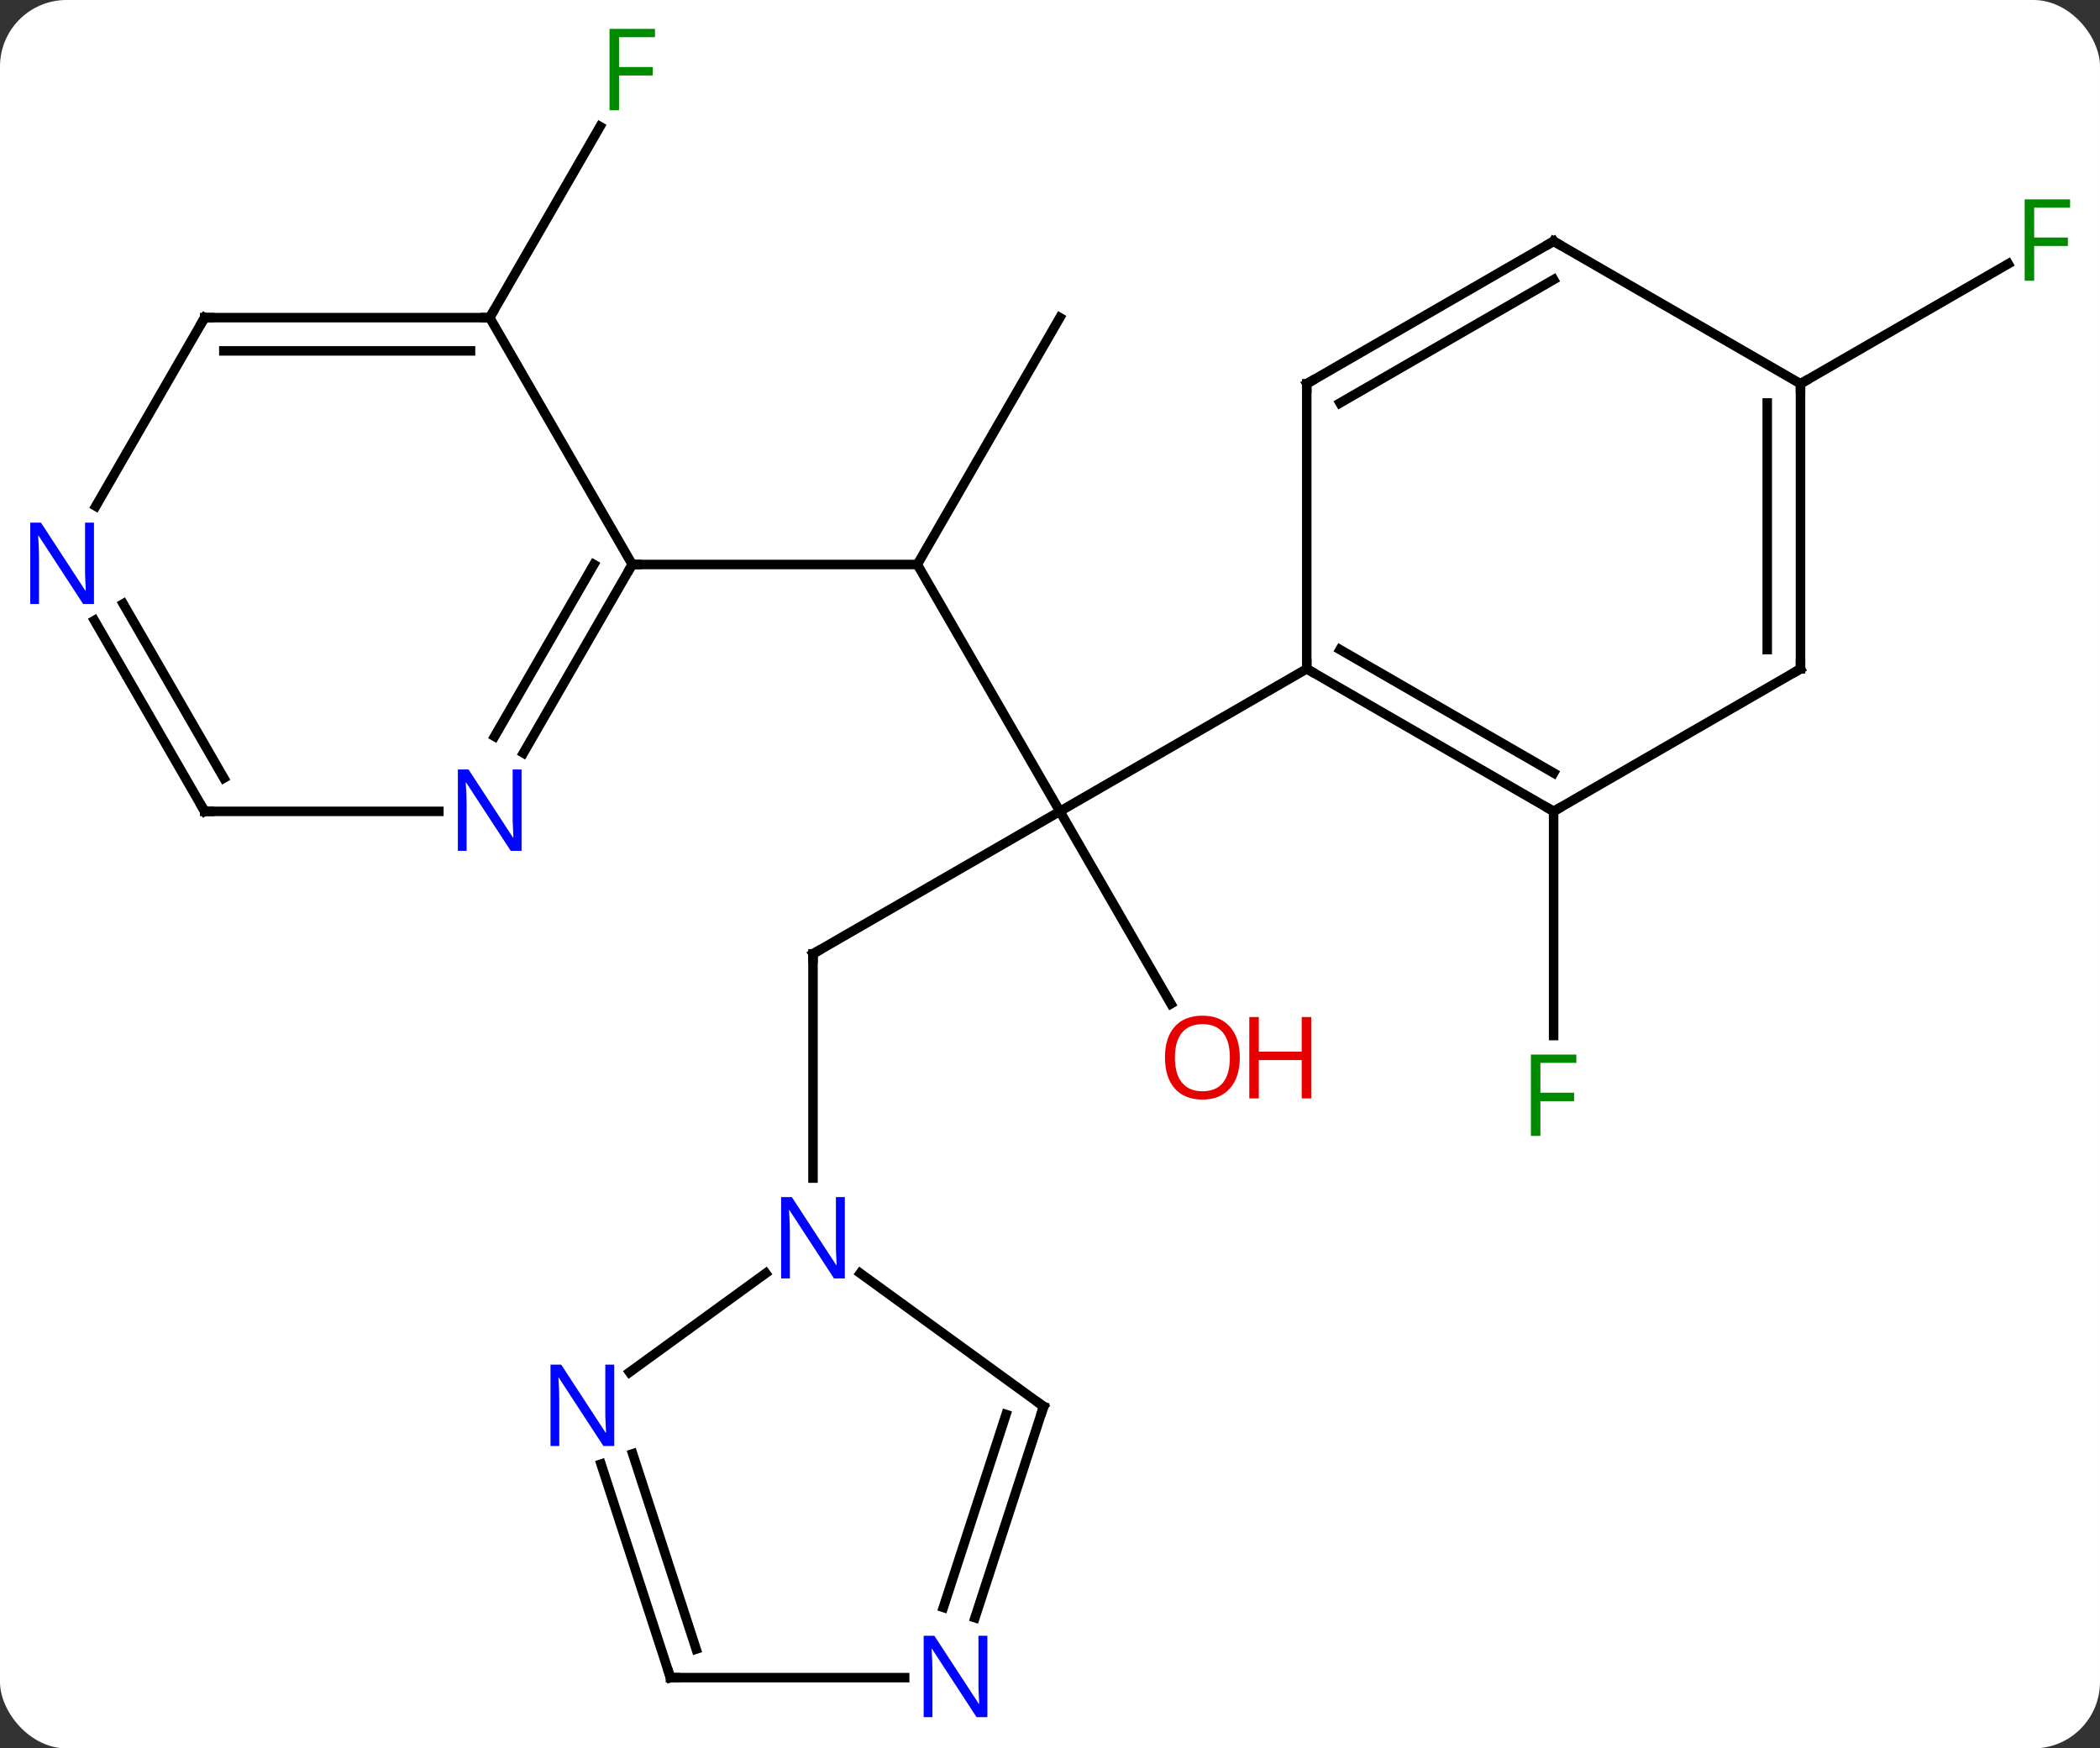 <svg width="221" viewBox="0 0 221 184" style="fill-opacity:1; color-rendering:auto; color-interpolation:auto; text-rendering:auto; stroke:black; stroke-linecap:square; stroke-miterlimit:10; shape-rendering:auto; stroke-opacity:1; fill:black; stroke-dasharray:none; font-weight:normal; stroke-width:1; font-family:'Open Sans'; font-style:normal; stroke-linejoin:miter; font-size:12; stroke-dashoffset:0; image-rendering:auto;" height="184" class="cas-substance-image" xmlns:xlink="http://www.w3.org/1999/xlink" xmlns="http://www.w3.org/2000/svg"><rect x="0" y="0" width="221" height="184" fill="#333333" stroke="none"/><svg class="cas-substance-single-component"><rect y="0" x="0" width="221" stroke="none" ry="7" rx="7" height="184" fill="white" class="cas-substance-group"/><svg y="0" x="0" width="221" viewBox="0 0 221 184" style="fill:black;" height="184" class="cas-substance-single-component-image"><svg><g><g transform="translate(111,92)" style="text-rendering:geometricPrecision; color-rendering:optimizeQuality; color-interpolation:linearRGB; stroke-linecap:butt; image-rendering:optimizeQuality;"><line y2="-32.592" y1="-6.612" x2="-14.463" x1="0.537" style="fill:none;"/><line y2="8.388" y1="-6.612" x2="-25.443" x1="0.537" style="fill:none;"/><line y2="13.64" y1="-6.612" x2="12.23" x1="0.537" style="fill:none;"/><line y2="-21.612" y1="-6.612" x2="26.52" x1="0.537" style="fill:none;"/><line y2="-58.572" y1="-32.592" x2="0.537" x1="-14.463" style="fill:none;"/><line y2="-32.592" y1="-32.592" x2="-44.463" x1="-14.463" style="fill:none;"/><line y2="31.982" y1="8.388" x2="-25.443" x1="-25.443" style="fill:none;"/><line y2="-6.612" y1="16.982" x2="52.5" x1="52.5" style="fill:none;"/><line y2="-58.572" y1="-78.682" x2="-59.463" x1="-47.854" style="fill:none;"/><line y2="-51.612" y1="-64.232" x2="78.48" x1="100.34" style="fill:none;"/><line y2="-6.612" y1="-21.612" x2="52.5" x1="26.52" style="fill:none;"/><line y2="-10.653" y1="-23.633" x2="52.5" x1="30.02" style="fill:none;"/><line y2="-51.612" y1="-21.612" x2="26.52" x1="26.52" style="fill:none;"/><line y2="-21.612" y1="-6.612" x2="78.48" x1="52.5" style="fill:none;"/><line y2="-66.612" y1="-51.612" x2="52.5" x1="26.52" style="fill:none;"/><line y2="-62.571" y1="-49.591" x2="52.5" x1="30.02" style="fill:none;"/><line y2="-51.612" y1="-21.612" x2="78.48" x1="78.48" style="fill:none;"/><line y2="-49.591" y1="-23.633" x2="74.98" x1="74.98" style="fill:none;"/><line y2="-51.612" y1="-66.612" x2="78.48" x1="52.5" style="fill:none;"/><line y2="-58.572" y1="-32.592" x2="-59.463" x1="-44.463" style="fill:none;"/><line y2="-12.75" y1="-32.592" x2="-55.919" x1="-44.463" style="fill:none;"/><line y2="-14.5" y1="-32.592" x2="-58.95" x1="-48.505" style="fill:none;"/><line y2="-58.572" y1="-58.572" x2="-89.463" x1="-59.463" style="fill:none;"/><line y2="-55.072" y1="-55.072" x2="-87.442" x1="-61.484" style="fill:none;"/><line y2="-6.612" y1="-6.612" x2="-89.463" x1="-64.815" style="fill:none;"/><line y2="-38.73" y1="-58.572" x2="-100.919" x1="-89.463" style="fill:none;"/><line y2="-26.704" y1="-6.612" x2="-101.063" x1="-89.463" style="fill:none;"/><line y2="-28.454" y1="-10.112" x2="-98.032" x1="-87.442" style="fill:none;"/><line y2="56.022" y1="41.999" x2="-1.173" x1="-20.473" style="fill:none;"/><line y2="52.411" y1="41.999" x2="-44.743" x1="-30.413" style="fill:none;"/><line y2="78.247" y1="56.022" x2="-8.393" x1="-1.173" style="fill:none;"/><line y2="77.165" y1="56.862" x2="-11.722" x1="-5.126" style="fill:none;"/><line y2="84.555" y1="62.08" x2="-40.443" x1="-47.745" style="fill:none;"/><line y2="81.552" y1="60.999" x2="-37.739" x1="-44.416" style="fill:none;"/><line y2="84.555" y1="84.555" x2="-40.443" x1="-15.795" style="fill:none;"/><path style="fill:none; stroke-miterlimit:5;" d="M-25.01 8.138 L-25.443 8.388 L-25.443 8.888"/></g><g transform="translate(111,92)" style="stroke-linecap:butt; fill:rgb(230,0,0); text-rendering:geometricPrecision; color-rendering:optimizeQuality; image-rendering:optimizeQuality; font-family:'Open Sans'; stroke:rgb(230,0,0); color-interpolation:linearRGB; stroke-miterlimit:5;"><path style="stroke:none;" d="M19.474 19.298 Q19.474 21.36 18.435 22.54 Q17.396 23.72 15.553 23.72 Q13.662 23.72 12.631 22.555 Q11.6 21.391 11.6 19.282 Q11.6 17.188 12.631 16.04 Q13.662 14.891 15.553 14.891 Q17.412 14.891 18.443 16.063 Q19.474 17.235 19.474 19.298 ZM12.646 19.298 Q12.646 21.032 13.389 21.938 Q14.131 22.845 15.553 22.845 Q16.974 22.845 17.701 21.946 Q18.428 21.048 18.428 19.298 Q18.428 17.563 17.701 16.673 Q16.974 15.782 15.553 15.782 Q14.131 15.782 13.389 16.68 Q12.646 17.579 12.646 19.298 Z"/><path style="stroke:none;" d="M26.99 23.595 L25.99 23.595 L25.99 19.563 L21.474 19.563 L21.474 23.595 L20.474 23.595 L20.474 15.032 L21.474 15.032 L21.474 18.673 L25.99 18.673 L25.99 15.032 L26.99 15.032 L26.99 23.595 Z"/><path style="fill:rgb(0,138,0); stroke:none;" d="M51.109 27.544 L50.109 27.544 L50.109 18.982 L54.891 18.982 L54.891 19.857 L51.109 19.857 L51.109 22.997 L54.656 22.997 L54.656 23.888 L51.109 23.888 L51.109 27.544 Z"/><path style="fill:rgb(0,138,0); stroke:none;" d="M-45.854 -80.399 L-46.854 -80.399 L-46.854 -88.961 L-42.072 -88.961 L-42.072 -88.086 L-45.854 -88.086 L-45.854 -84.946 L-42.307 -84.946 L-42.307 -84.055 L-45.854 -84.055 L-45.854 -80.399 Z"/><path style="fill:rgb(0,138,0); stroke:none;" d="M103.072 -62.456 L102.072 -62.456 L102.072 -71.018 L106.854 -71.018 L106.854 -70.143 L103.072 -70.143 L103.072 -67.003 L106.619 -67.003 L106.619 -66.112 L103.072 -66.112 L103.072 -62.456 Z"/><path style="fill:none; stroke:black;" d="M26.953 -21.362 L26.52 -21.612 L26.52 -22.112"/><path style="fill:none; stroke:black;" d="M52.067 -6.862 L52.5 -6.612 L52.933 -6.862"/><path style="fill:none; stroke:black;" d="M26.52 -51.112 L26.52 -51.612 L26.953 -51.862"/><path style="fill:none; stroke:black;" d="M78.047 -21.362 L78.48 -21.612 L78.48 -22.112"/><path style="fill:none; stroke:black;" d="M52.067 -66.362 L52.5 -66.612 L52.933 -66.362"/><path style="fill:none; stroke:black;" d="M78.48 -51.112 L78.48 -51.612 L78.913 -51.862"/><path style="fill:none; stroke:black;" d="M-44.713 -32.159 L-44.463 -32.592 L-43.963 -32.592"/><path style="fill:none; stroke:black;" d="M-59.963 -58.572 L-59.463 -58.572 L-59.213 -59.005"/><path style="fill:rgb(0,5,255); stroke:none;" d="M-56.111 -2.456 L-57.252 -2.456 L-61.94 -9.643 L-61.986 -9.643 Q-61.893 -8.378 -61.893 -7.331 L-61.893 -2.456 L-62.815 -2.456 L-62.815 -11.018 L-61.69 -11.018 L-57.018 -3.862 L-56.971 -3.862 Q-56.971 -4.018 -57.018 -4.878 Q-57.065 -5.737 -57.049 -6.112 L-57.049 -11.018 L-56.111 -11.018 L-56.111 -2.456 Z"/><path style="fill:none; stroke:black;" d="M-88.963 -58.572 L-89.463 -58.572 L-89.713 -58.139"/><path style="fill:none; stroke:black;" d="M-88.963 -6.612 L-89.463 -6.612 L-89.713 -7.045"/><path style="fill:rgb(0,5,255); stroke:none;" d="M-101.111 -28.436 L-102.252 -28.436 L-106.94 -35.623 L-106.986 -35.623 Q-106.893 -34.358 -106.893 -33.311 L-106.893 -28.436 L-107.815 -28.436 L-107.815 -36.998 L-106.69 -36.998 L-102.018 -29.842 L-101.971 -29.842 Q-101.971 -29.998 -102.018 -30.858 Q-102.065 -31.717 -102.049 -32.092 L-102.049 -36.998 L-101.111 -36.998 L-101.111 -28.436 Z"/><path style="fill:rgb(0,5,255); stroke:none;" d="M-22.091 42.544 L-23.232 42.544 L-27.92 35.357 L-27.966 35.357 Q-27.873 36.622 -27.873 37.669 L-27.873 42.544 L-28.795 42.544 L-28.795 33.982 L-27.67 33.982 L-22.998 41.138 L-22.951 41.138 Q-22.951 40.982 -22.998 40.122 Q-23.045 39.263 -23.029 38.888 L-23.029 33.982 L-22.091 33.982 L-22.091 42.544 Z"/><path style="fill:none; stroke:black;" d="M-1.577 55.728 L-1.173 56.022 L-1.327 56.498"/><path style="fill:rgb(0,5,255); stroke:none;" d="M-46.361 60.178 L-47.502 60.178 L-52.19 52.991 L-52.236 52.991 Q-52.143 54.256 -52.143 55.303 L-52.143 60.178 L-53.065 60.178 L-53.065 51.616 L-51.94 51.616 L-47.268 58.772 L-47.221 58.772 Q-47.221 58.616 -47.268 57.756 Q-47.315 56.897 -47.299 56.522 L-47.299 51.616 L-46.361 51.616 L-46.361 60.178 Z"/><path style="fill:rgb(0,5,255); stroke:none;" d="M-7.091 88.711 L-8.232 88.711 L-12.92 81.524 L-12.966 81.524 Q-12.873 82.789 -12.873 83.836 L-12.873 88.711 L-13.795 88.711 L-13.795 80.149 L-12.67 80.149 L-7.998 87.305 L-7.951 87.305 Q-7.951 87.149 -7.998 86.289 Q-8.045 85.43 -8.029 85.055 L-8.029 80.149 L-7.091 80.149 L-7.091 88.711 Z"/><path style="fill:none; stroke:black;" d="M-40.597 84.079 L-40.443 84.555 L-39.943 84.555"/></g></g></svg></svg></svg></svg>